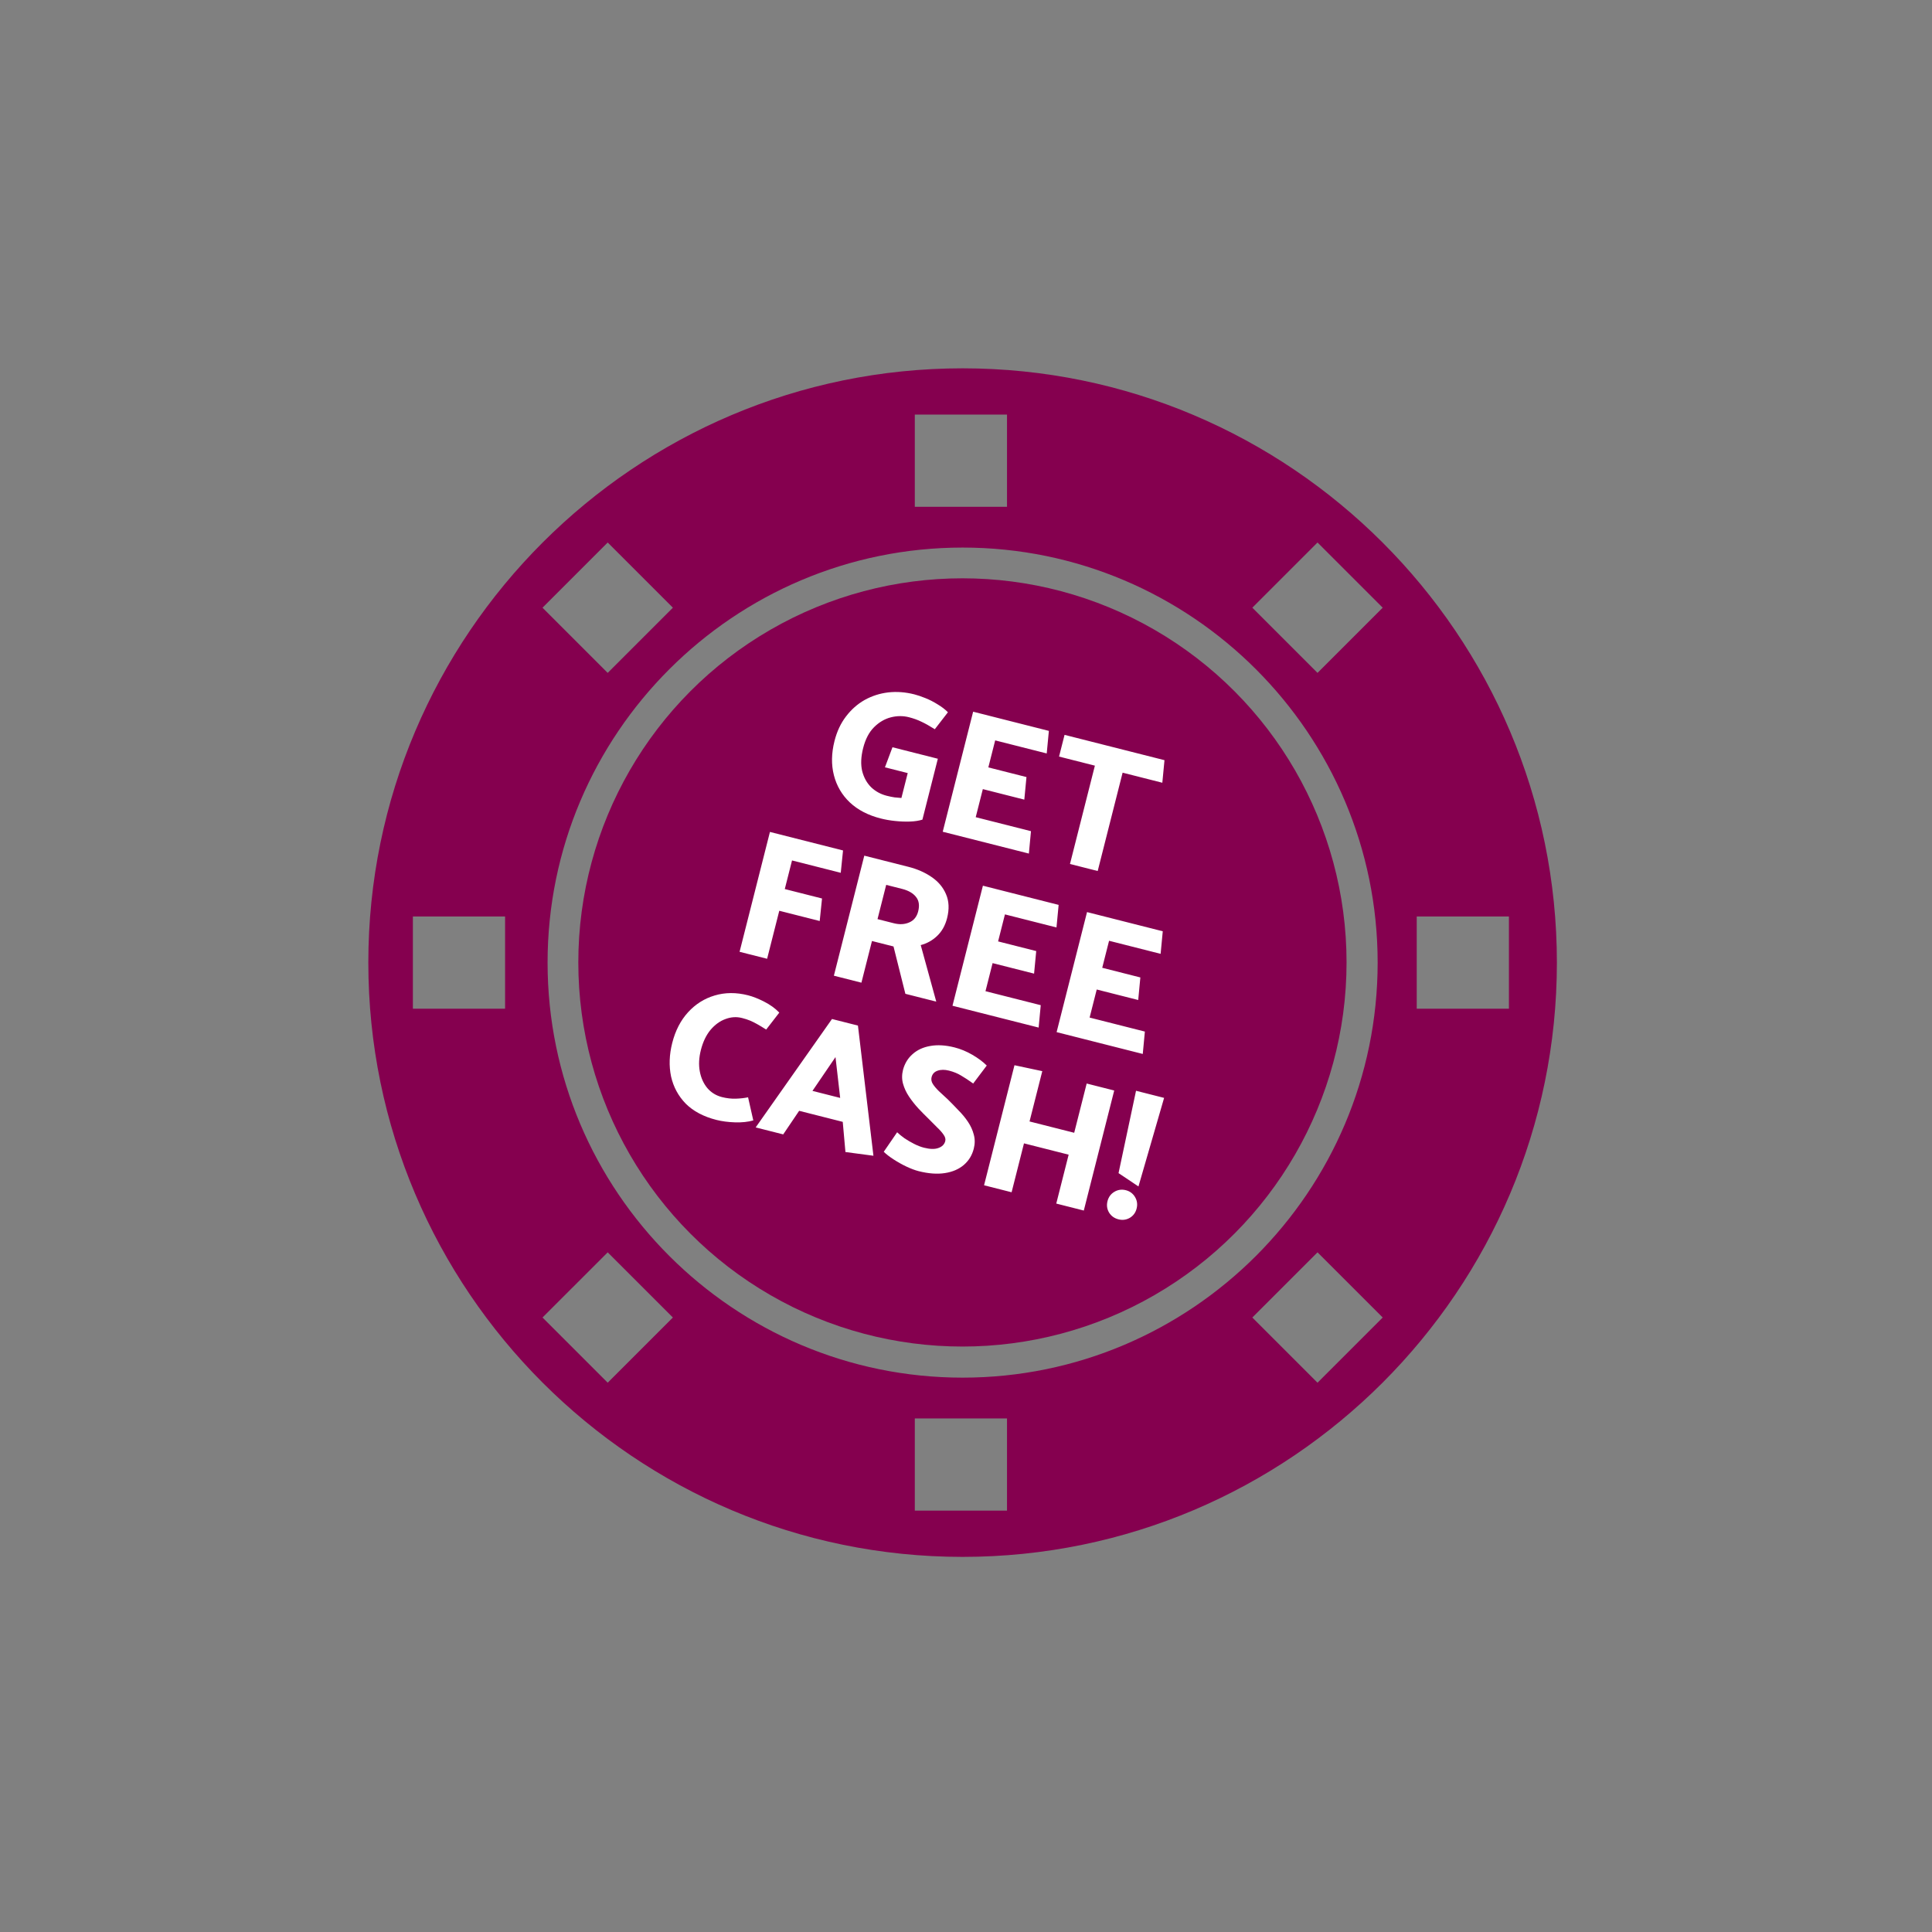 <svg width="244" height="244" viewBox="0 0 244 244" fill="none" xmlns="http://www.w3.org/2000/svg">
<rect x="0" y="0" width="244" height="244" fill="#808080" stroke="none"/>
<path d="M121.572 46.517C80.187 46.517 46.518 80.186 46.518 121.571C46.518 162.956 80.187 196.625 121.572 196.625C162.956 196.625 196.626 162.956 196.626 121.571C196.626 80.186 162.957 46.517 121.572 46.517ZM115.535 52.36H127.178V64.003H115.535V52.36ZM173.989 121.571C173.989 150.474 150.475 173.988 121.572 173.988C92.67 173.988 69.156 150.473 69.156 121.571C69.156 92.669 92.671 69.154 121.572 69.154C150.475 69.154 173.989 92.669 173.989 121.571ZM76.749 68.515L84.982 76.748L76.749 84.981L68.516 76.748L76.749 68.515ZM63.789 127.392H52.146V115.749H63.789V127.392ZM76.749 174.627L68.516 166.394L76.749 158.162L84.982 166.394L76.749 174.627ZM127.178 190.782H115.535V179.139H127.178V190.782ZM166.395 174.627L158.162 166.394L166.395 158.162L174.628 166.394L166.395 174.627ZM166.395 84.981L158.162 76.748L166.395 68.515L174.628 76.748L166.395 84.981ZM178.925 127.392V115.749H190.568V127.392H178.925Z" fill="#85004F"/>
<circle cx="121.55" cy="121.549" r="48.512" fill="#85004F"/>
<path d="M111.763 96.908L112.714 94.373L118.444 95.824L116.495 103.516C116.048 103.656 115.522 103.736 114.916 103.757C114.309 103.777 113.683 103.753 113.036 103.684C112.404 103.619 111.806 103.514 111.241 103.371C109.636 102.965 108.329 102.285 107.32 101.334C106.326 100.386 105.659 99.244 105.317 97.908C104.975 96.572 105 95.131 105.392 93.585C105.697 92.381 106.18 91.349 106.841 90.488C107.506 89.613 108.291 88.918 109.196 88.404C110.116 87.893 111.107 87.575 112.167 87.448C113.242 87.325 114.344 87.406 115.474 87.693C115.875 87.794 116.342 87.952 116.873 88.166C117.404 88.379 117.922 88.645 118.427 88.963C118.935 89.266 119.365 89.596 119.718 89.954L118.06 92.097C117.392 91.674 116.824 91.356 116.356 91.143C115.892 90.915 115.37 90.727 114.79 90.58C114.047 90.392 113.286 90.397 112.508 90.595C111.73 90.794 111.024 91.208 110.39 91.838C109.756 92.468 109.296 93.348 109.01 94.478C108.731 95.578 108.691 96.548 108.889 97.389C109.106 98.219 109.487 98.901 110.032 99.435C110.58 99.953 111.234 100.309 111.992 100.501C112.348 100.591 112.679 100.659 112.984 100.705C113.293 100.735 113.579 100.761 113.843 100.78L114.639 97.636L111.763 96.908ZM129.941 107.801L119.061 105.044L122.902 89.883L132.466 92.306L132.195 95.156L125.685 93.507L124.821 96.918L129.637 98.138L129.365 100.988L124.126 99.66L123.228 103.205L130.206 104.973L129.941 107.801ZM147.067 96.005L146.795 98.855L141.779 97.584L138.633 110.003L135.132 109.116L138.278 96.697L133.752 95.55L134.447 92.808L147.067 96.005ZM103.817 113.474L103.524 116.318L98.418 115.024L96.882 121.088L93.404 120.207L97.239 105.069L106.47 107.407L106.182 110.229L100.028 108.67L99.113 112.282L103.817 113.474ZM109.155 108.064L114.751 109.481C115.851 109.76 116.818 110.187 117.653 110.762C118.503 111.342 119.111 112.065 119.476 112.933C119.856 113.804 119.902 114.812 119.612 115.957C119.378 116.878 118.959 117.626 118.355 118.201C117.769 118.764 117.078 119.15 116.282 119.36L118.245 126.501L114.343 125.512L112.845 119.533L110.125 118.844L108.792 124.106L105.314 123.225L109.155 108.064ZM113.928 112.262L111.921 111.754L110.825 116.079L112.876 116.599C113.605 116.784 114.254 116.75 114.824 116.499C115.408 116.252 115.787 115.786 115.96 115.103C116.152 114.345 116.061 113.736 115.687 113.278C115.317 112.804 114.73 112.466 113.928 112.262ZM131.174 129.776L120.293 127.02L124.135 111.859L133.699 114.282L133.428 117.132L126.918 115.482L126.054 118.894L130.869 120.114L130.598 122.963L125.359 121.636L124.461 125.181L131.439 126.949L131.174 129.776ZM144.325 133.108L133.444 130.352L137.285 115.191L146.85 117.614L146.579 120.464L140.069 118.814L139.205 122.225L144.02 123.446L143.749 126.295L138.51 124.968L137.612 128.513L144.59 130.281L144.325 133.108ZM98.421 127.886L96.763 130.028C96.314 129.74 95.93 129.509 95.611 129.333C95.306 129.161 95.011 129.015 94.725 128.895C94.439 128.775 94.103 128.666 93.716 128.568C93.018 128.391 92.319 128.435 91.618 128.701C90.922 128.952 90.292 129.409 89.729 130.073C89.18 130.74 88.776 131.587 88.516 132.613C88.271 133.579 88.225 134.477 88.379 135.307C88.533 136.136 88.852 136.842 89.337 137.424C89.826 137.991 90.443 138.368 91.186 138.557C91.78 138.707 92.357 138.774 92.915 138.757C93.472 138.74 93.993 138.683 94.477 138.584L95.137 141.503C94.456 141.694 93.684 141.776 92.821 141.747C91.959 141.718 91.178 141.615 90.479 141.438C88.859 141.028 87.569 140.345 86.609 139.39C85.667 138.424 85.048 137.278 84.751 135.953C84.473 134.617 84.522 133.206 84.898 131.72C85.294 130.159 85.962 128.865 86.902 127.838C87.842 126.811 88.962 126.106 90.261 125.723C91.579 125.33 92.981 125.321 94.467 125.698C95.077 125.852 95.753 126.118 96.495 126.496C97.253 126.878 97.895 127.341 98.421 127.886ZM105.075 128.694L108.353 129.524L110.309 145.964L106.774 145.495L106.434 141.684L100.927 140.289L98.915 143.267L95.437 142.386L105.075 128.694ZM106.109 138.66L105.518 133.504L102.609 137.773L106.109 138.66ZM111.612 145.464L113.304 142.998C113.545 143.233 113.853 143.485 114.228 143.754C114.607 144.008 115.013 144.245 115.447 144.466C115.882 144.687 116.3 144.848 116.701 144.95C117.459 145.142 118.065 145.153 118.519 144.983C118.989 144.817 119.276 144.526 119.381 144.11C119.445 143.858 119.372 143.586 119.161 143.295C118.965 143.008 118.694 142.702 118.349 142.378C118.008 142.038 117.662 141.689 117.309 141.331C116.864 140.902 116.418 140.449 115.969 139.972C115.536 139.498 115.147 139.004 114.802 138.49C114.458 137.975 114.207 137.437 114.049 136.875C113.891 136.313 113.891 135.72 114.049 135.096C114.267 134.297 114.671 133.64 115.26 133.125C115.853 132.595 116.596 132.253 117.489 132.1C118.401 131.935 119.421 131.996 120.551 132.282C121.309 132.474 122.054 132.782 122.785 133.204C123.516 133.627 124.128 134.082 124.622 134.571L122.907 136.842C122.332 136.427 121.824 136.093 121.382 135.838C120.944 135.569 120.435 135.361 119.856 135.214C119.306 135.075 118.822 135.079 118.405 135.226C118.007 135.363 117.757 135.632 117.655 136.033C117.58 136.33 117.633 136.62 117.814 136.904C117.996 137.187 118.251 137.489 118.581 137.81C118.93 138.12 119.295 138.457 119.677 138.823C120.133 139.271 120.585 139.733 121.034 140.211C121.501 140.677 121.906 141.167 122.251 141.682C122.595 142.196 122.839 142.732 122.982 143.29C123.14 143.852 123.14 144.446 122.982 145.07C122.771 145.902 122.352 146.587 121.726 147.124C121.099 147.662 120.301 148.005 119.33 148.154C118.358 148.304 117.256 148.222 116.022 147.91C115.562 147.793 115.042 147.598 114.462 147.325C113.898 147.055 113.358 146.752 112.842 146.416C112.326 146.079 111.916 145.762 111.612 145.464ZM136.878 152.885L133.4 152.004L134.964 145.828L129.323 144.399L127.759 150.575L124.281 149.693L128.122 134.532L131.634 135.28L130.024 141.634L135.665 143.063L137.241 136.843L140.719 137.724L136.878 152.885ZM141.265 148.16L143.474 137.758L147.019 138.656L143.781 149.841L141.265 148.16ZM142.19 150.316C142.695 150.444 143.081 150.732 143.348 151.179C143.614 151.626 143.681 152.109 143.549 152.63C143.418 153.15 143.128 153.543 142.681 153.81C142.238 154.061 141.763 154.123 141.258 153.995C140.738 153.863 140.343 153.581 140.073 153.149C139.806 152.702 139.739 152.218 139.871 151.698C140.003 151.177 140.292 150.784 140.739 150.518C141.186 150.251 141.67 150.184 142.19 150.316Z" fill="white"/>
</svg>
